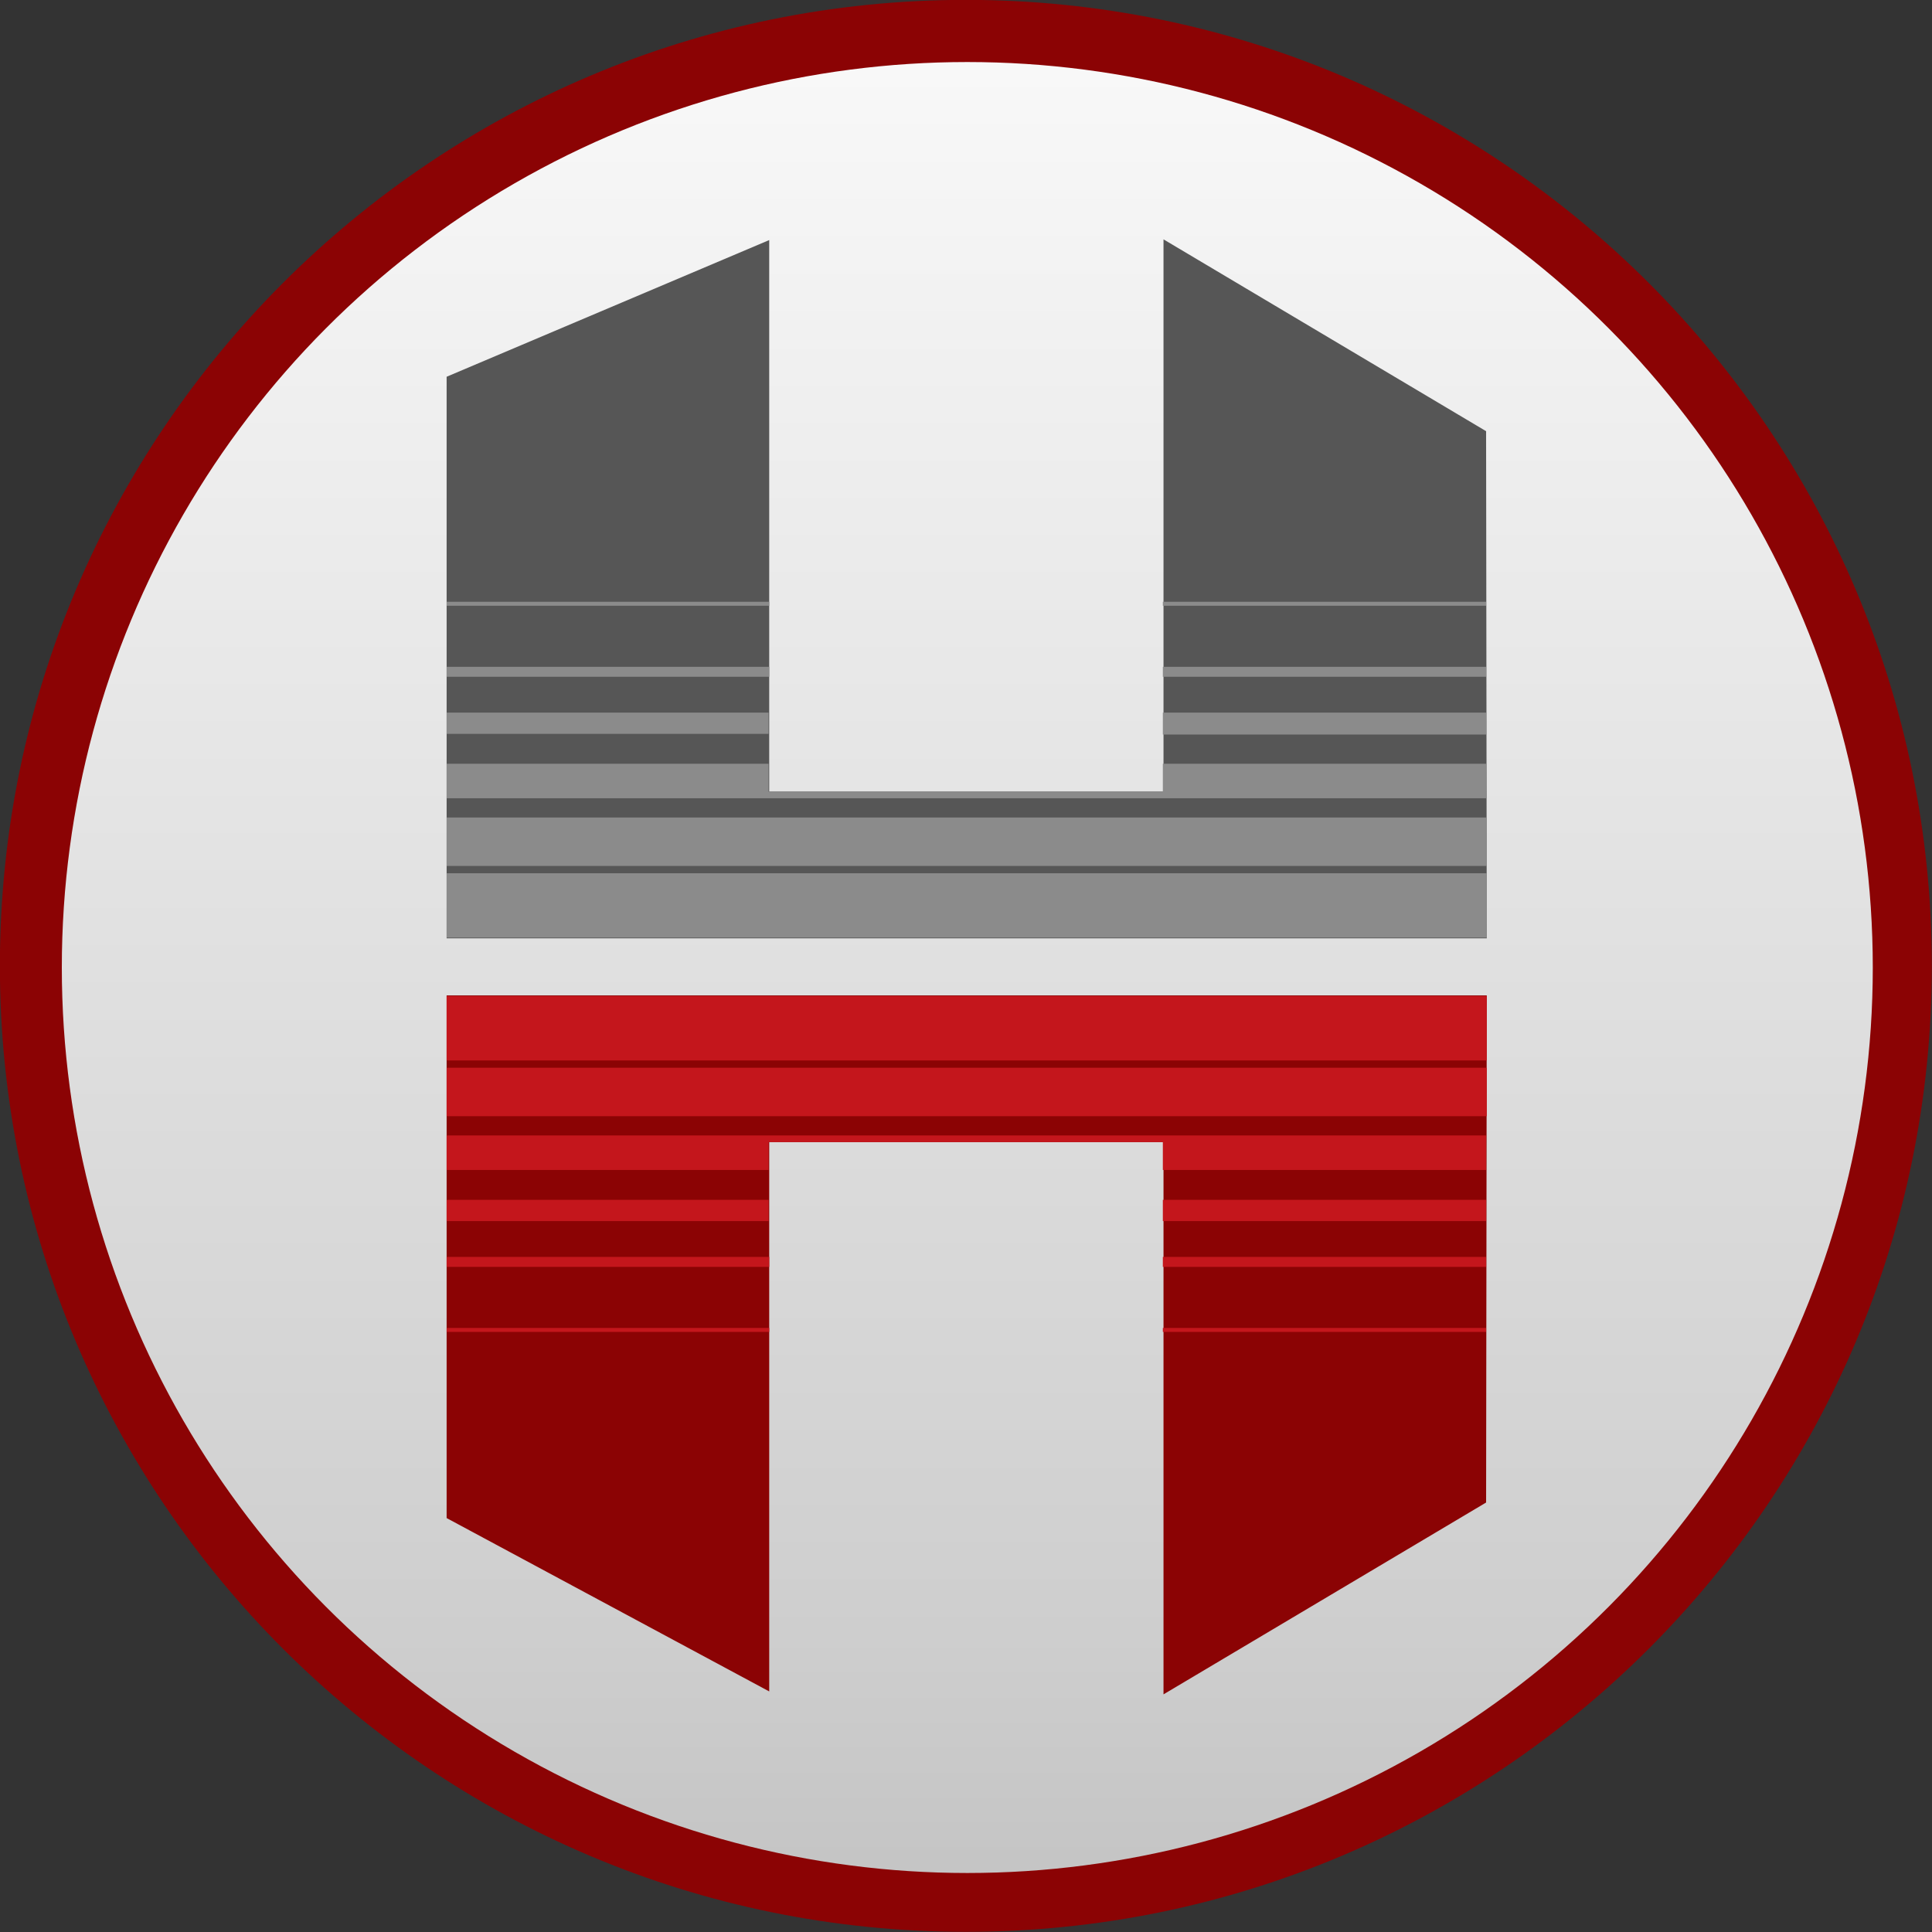 <?xml version="1.0" encoding="UTF-8" standalone="no"?>
<!DOCTYPE svg PUBLIC "-//W3C//DTD SVG 1.1//EN" "http://www.w3.org/Graphics/SVG/1.1/DTD/svg11.dtd">
<svg width="100%" height="100%" viewBox="0 0 32 32" version="1.1" xmlns="http://www.w3.org/2000/svg" xmlns:xlink="http://www.w3.org/1999/xlink" xml:space="preserve" xmlns:serif="http://www.serif.com/" style="fill-rule:evenodd;clip-rule:evenodd;stroke-linejoin:round;stroke-miterlimit:2;">
    <rect x="0" y="0" width="32" height="32" fill="#333333" stroke="none"/>
    <g transform="matrix(1.941,0,0,1.941,-31.221,-29.449)">
        <path d="M24.327,15.171C28.876,15.171 32.57,18.865 32.57,23.414C32.57,27.963 28.876,31.657 24.327,31.657C19.778,31.657 16.084,27.963 16.084,23.414C16.084,18.865 19.778,15.171 24.327,15.171Z" style="fill:rgb(139,3,4);"/>
    </g>
    <g transform="matrix(0.035,0,0,0.035,4.675,2.867)">
        <g transform="matrix(51.984,0,0,51.984,-940.427,-841.206)">
            <circle cx="24.327" cy="23.414" r="8.243" style="fill:url(#_Linear1);"/>
        </g>
        <g transform="matrix(3.907,0,0,3.907,-526.384,-374.056)">
            <g transform="matrix(0.804,0,0,0.804,75.524,33.415)">
                <path d="M98.4,280.142C98.4,280.615 98.4,201.5 98.4,201.4L255.1,201.4L255,277.8L206.4,306.7L206.4,223.5L147,223.5L147,306.259L98.4,280.142Z" style="fill:rgb(139,3,4);fill-rule:nonzero;"/>
            </g>
            <g transform="matrix(0.804,0,0,0.804,75.524,33.415)">
                <path d="M98.4,108.2L98.4,192.8L255.1,192.8L255,117.6L255,116.4L206.4,87.5L206.4,170.7L147,170.7L147,87.608L98.4,108.2Z" style="fill:rgb(86,86,86);fill-rule:nonzero;"/>
            </g>
            <g transform="matrix(0.804,0,0,0.804,75.524,33.415)">
                <path d="M98.4,183L98.4,192.7L255.1,192.7L255.1,183L98.4,183Z" style="fill:rgb(139,139,139);fill-rule:nonzero;"/>
            </g>
            <g transform="matrix(0.804,0,0,0.804,75.524,33.415)">
                <rect x="98.4" y="174.6" width="156.7" height="7.3" style="fill:rgb(139,139,139);fill-rule:nonzero;"/>
            </g>
            <g transform="matrix(0.804,0,0,0.804,75.524,33.415)">
                <path d="M98.4,166.5L98.4,171.7L255,171.7L255,166.5L206.3,166.5L206.3,170.7L146.9,170.7L146.9,166.5L98.4,166.5Z" style="fill:rgb(139,139,139);fill-rule:nonzero;"/>
            </g>
            <g transform="matrix(0.804,0,0,0.804,75.524,33.415)">
                <rect x="98.4" y="158.8" width="48.5" height="3.2" style="fill:rgb(139,139,139);fill-rule:nonzero;"/>
            </g>
            <g transform="matrix(0.804,0,0,0.804,75.524,33.415)">
                <path d="M255,162.1L255,158.8L206.3,158.8L206.3,162.1L255,162.1Z" style="fill:rgb(139,139,139);fill-rule:nonzero;"/>
            </g>
            <g transform="matrix(0.804,0,0,0.804,75.524,33.415)">
                <path d="M98.4,151.9C98.4,153.5 98.4,153.9 98.4,153.4L147,153.4L147,151.9L98.4,151.9Z" style="fill:rgb(139,139,139);fill-rule:nonzero;"/>
            </g>
            <g transform="matrix(0.804,0,0,0.804,75.524,33.415)">
                <path d="M255,153.4L255,151.9L206.3,151.9L206.3,153.4L255,153.4Z" style="fill:rgb(139,139,139);fill-rule:nonzero;"/>
            </g>
            <g transform="matrix(0.804,0,0,0.804,75.524,33.415)">
                <path d="M98.4,142.1L98.4,142.7L147,142.7L147,142.1L98.4,142.1Z" style="fill:rgb(139,139,139);fill-rule:nonzero;"/>
            </g>
            <g transform="matrix(0.804,0,0,0.804,75.524,33.415)">
                <path d="M255,142.7L255,142.1L206.3,142.1L206.3,142.7L255,142.7Z" style="fill:rgb(139,139,139);fill-rule:nonzero;"/>
            </g>
            <g transform="matrix(0.804,0,0,0.804,75.524,33.415)">
                <path d="M98.4,211.2L98.4,201.5L255.1,201.5L255.1,211.2L98.4,211.2Z" style="fill:rgb(196,22,28);fill-rule:nonzero;"/>
            </g>
            <g transform="matrix(0.804,0,0,0.804,75.524,33.415)">
                <rect x="98.4" y="212.3" width="156.7" height="7.3" style="fill:rgb(196,22,28);fill-rule:nonzero;"/>
            </g>
            <g transform="matrix(0.804,0,0,0.804,75.524,33.415)">
                <path d="M98.4,227.7L98.4,222.5L255,222.5L255,227.7L206.3,227.7L206.3,223.5L146.9,223.5L146.9,227.7L98.4,227.7Z" style="fill:rgb(196,22,28);fill-rule:nonzero;"/>
            </g>
            <g transform="matrix(0.804,0,0,0.804,75.524,33.415)">
                <rect x="98.4" y="232.2" width="48.5" height="3.2" style="fill:rgb(196,22,28);fill-rule:nonzero;"/>
            </g>
            <g transform="matrix(0.804,0,0,0.804,75.524,33.415)">
                <path d="M255,232.2L255,235.4L206.3,235.4L206.3,232.2L255,232.2Z" style="fill:rgb(196,22,28);fill-rule:nonzero;"/>
            </g>
            <g transform="matrix(0.804,0,0,0.804,75.524,33.415)">
                <path d="M98.4,242.3C98.4,240.7 98.4,240.3 98.4,240.8L147,240.8L147,242.3L98.4,242.3Z" style="fill:rgb(196,22,28);fill-rule:nonzero;"/>
            </g>
            <g transform="matrix(0.804,0,0,0.804,75.524,33.415)">
                <path d="M255,240.8L255,242.3L206.3,242.3L206.3,240.8L255,240.8Z" style="fill:rgb(196,22,28);fill-rule:nonzero;"/>
            </g>
            <g transform="matrix(0.804,0,0,0.804,75.524,33.415)">
                <path d="M98.4,252.1L98.4,251.5L147,251.5L147,252.1L98.4,252.1Z" style="fill:rgb(196,22,28);fill-rule:nonzero;"/>
            </g>
            <g transform="matrix(0.804,0,0,0.804,75.524,33.415)">
                <path d="M255,251.5L255,252.1L206.3,252.1L206.3,251.5L255,251.5Z" style="fill:rgb(196,22,28);fill-rule:nonzero;"/>
            </g>
        </g>
    </g>
    <defs>
        <linearGradient id="_Linear1" x1="0" y1="0" x2="1" y2="0" gradientUnits="userSpaceOnUse" gradientTransform="matrix(1.23473e-15,20.165,-20.165,1.23473e-15,23.337,12.791)"><stop offset="0" style="stop-color:white;stop-opacity:1"/><stop offset="0.83" style="stop-color:rgb(206,206,206);stop-opacity:1"/><stop offset="1" style="stop-color:rgb(191,191,191);stop-opacity:1"/></linearGradient>
    </defs>
</svg>

